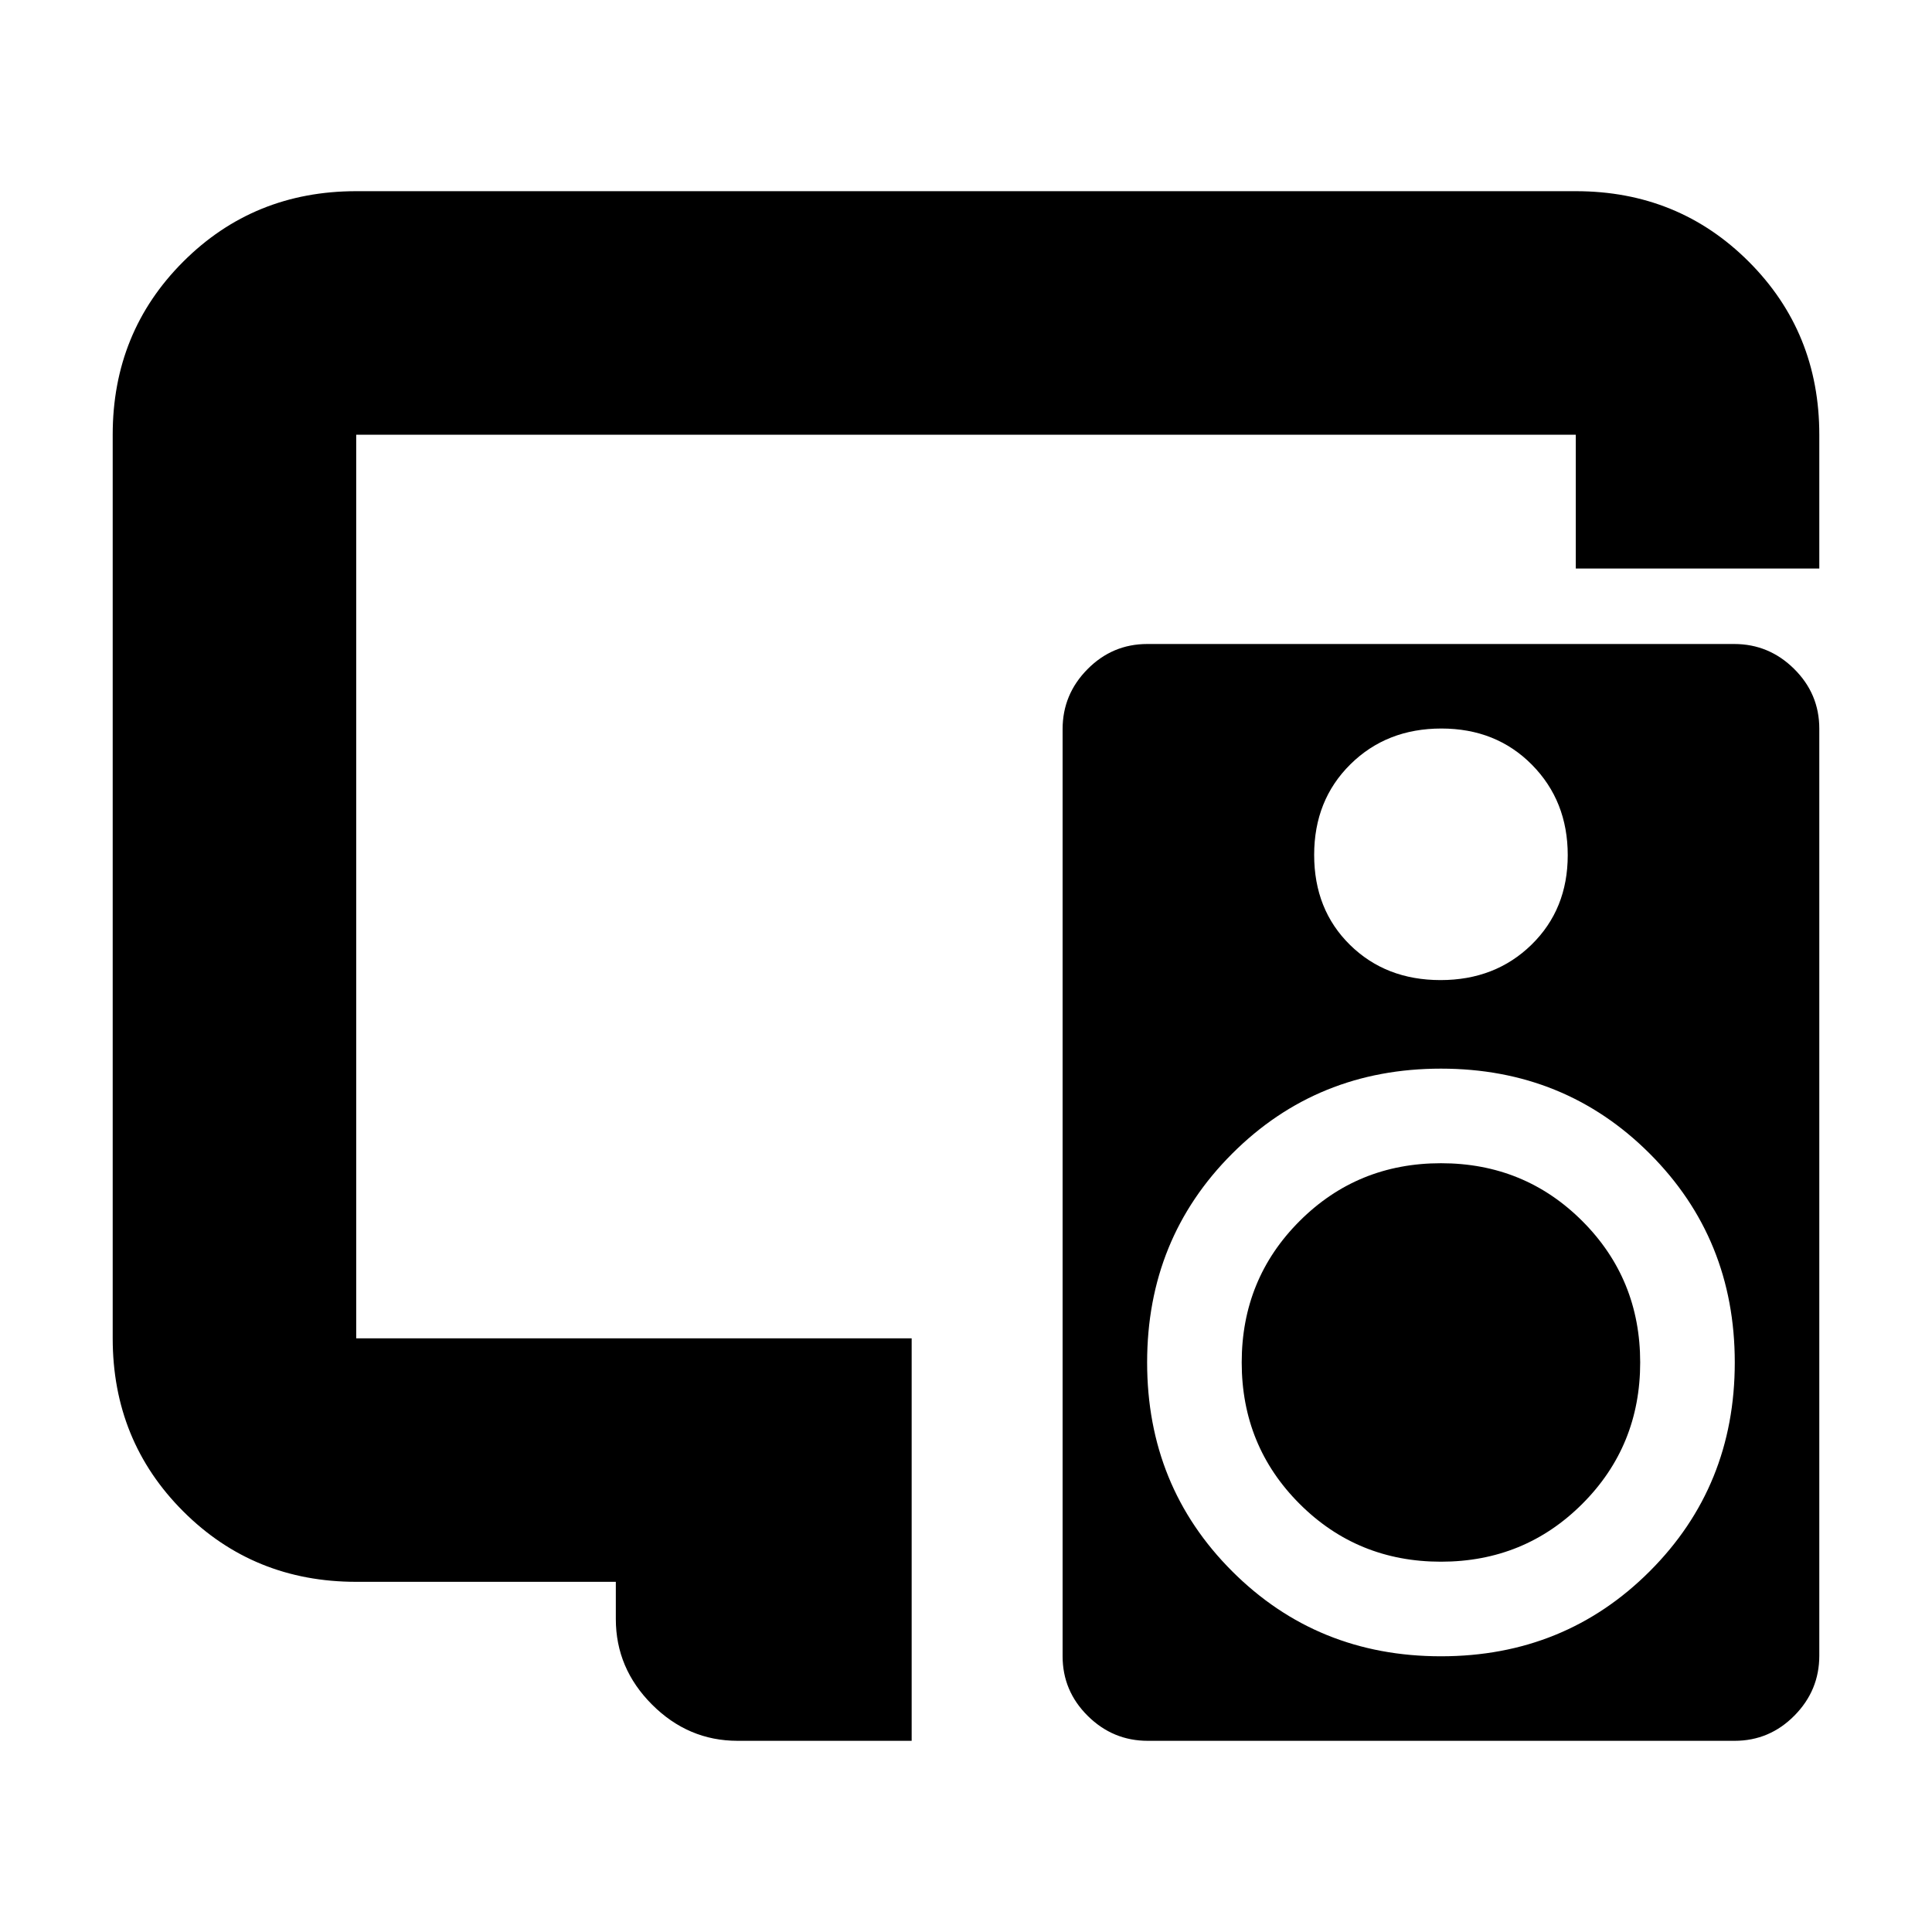 <svg xmlns="http://www.w3.org/2000/svg" height="24" viewBox="0 -960 960 960" width="24"><path d="M306-174H177q-50.94 0-85.97-35.03T56-295v-449q0-50.94 35.03-85.97T177-865h606q50.94 0 85.97 35.03T904-744v66.5H783V-744H177v449h276v200h-86.5Q342-95 324-113t-18-42.5V-174Zm311-109q0-41.5 28.75-70.25T716-382q41.5 0 70.25 28.75T815-283q0 41.5-28.75 70.25T716-184q-41.5 0-70.25-28.75T617-283Zm244.69-357q17.31 0 29.81 12.38t12.5 29.68v460.64q0 17.3-12.39 29.8Q879.23-95 861.91-95h-291.6Q553-95 540.5-107.38T528-137.06V-597.7q0-17.3 12.39-29.8 12.38-12.5 29.7-12.5h291.6Zm-145.48 42Q689-598 671-580.21t-18 45q0 27.21 17.79 44.71t45 17.5Q743-473 761-490.59q18-17.6 18-44.5Q779-562 761.21-580q-17.79-18-45-18ZM716-137q61.5 0 103.75-42.25T862-283q0-61.5-42.25-103.75T716-429q-61.5 0-103.75 42.25T570-283q0 61.5 42.25 103.75T716-137Z"/></svg>